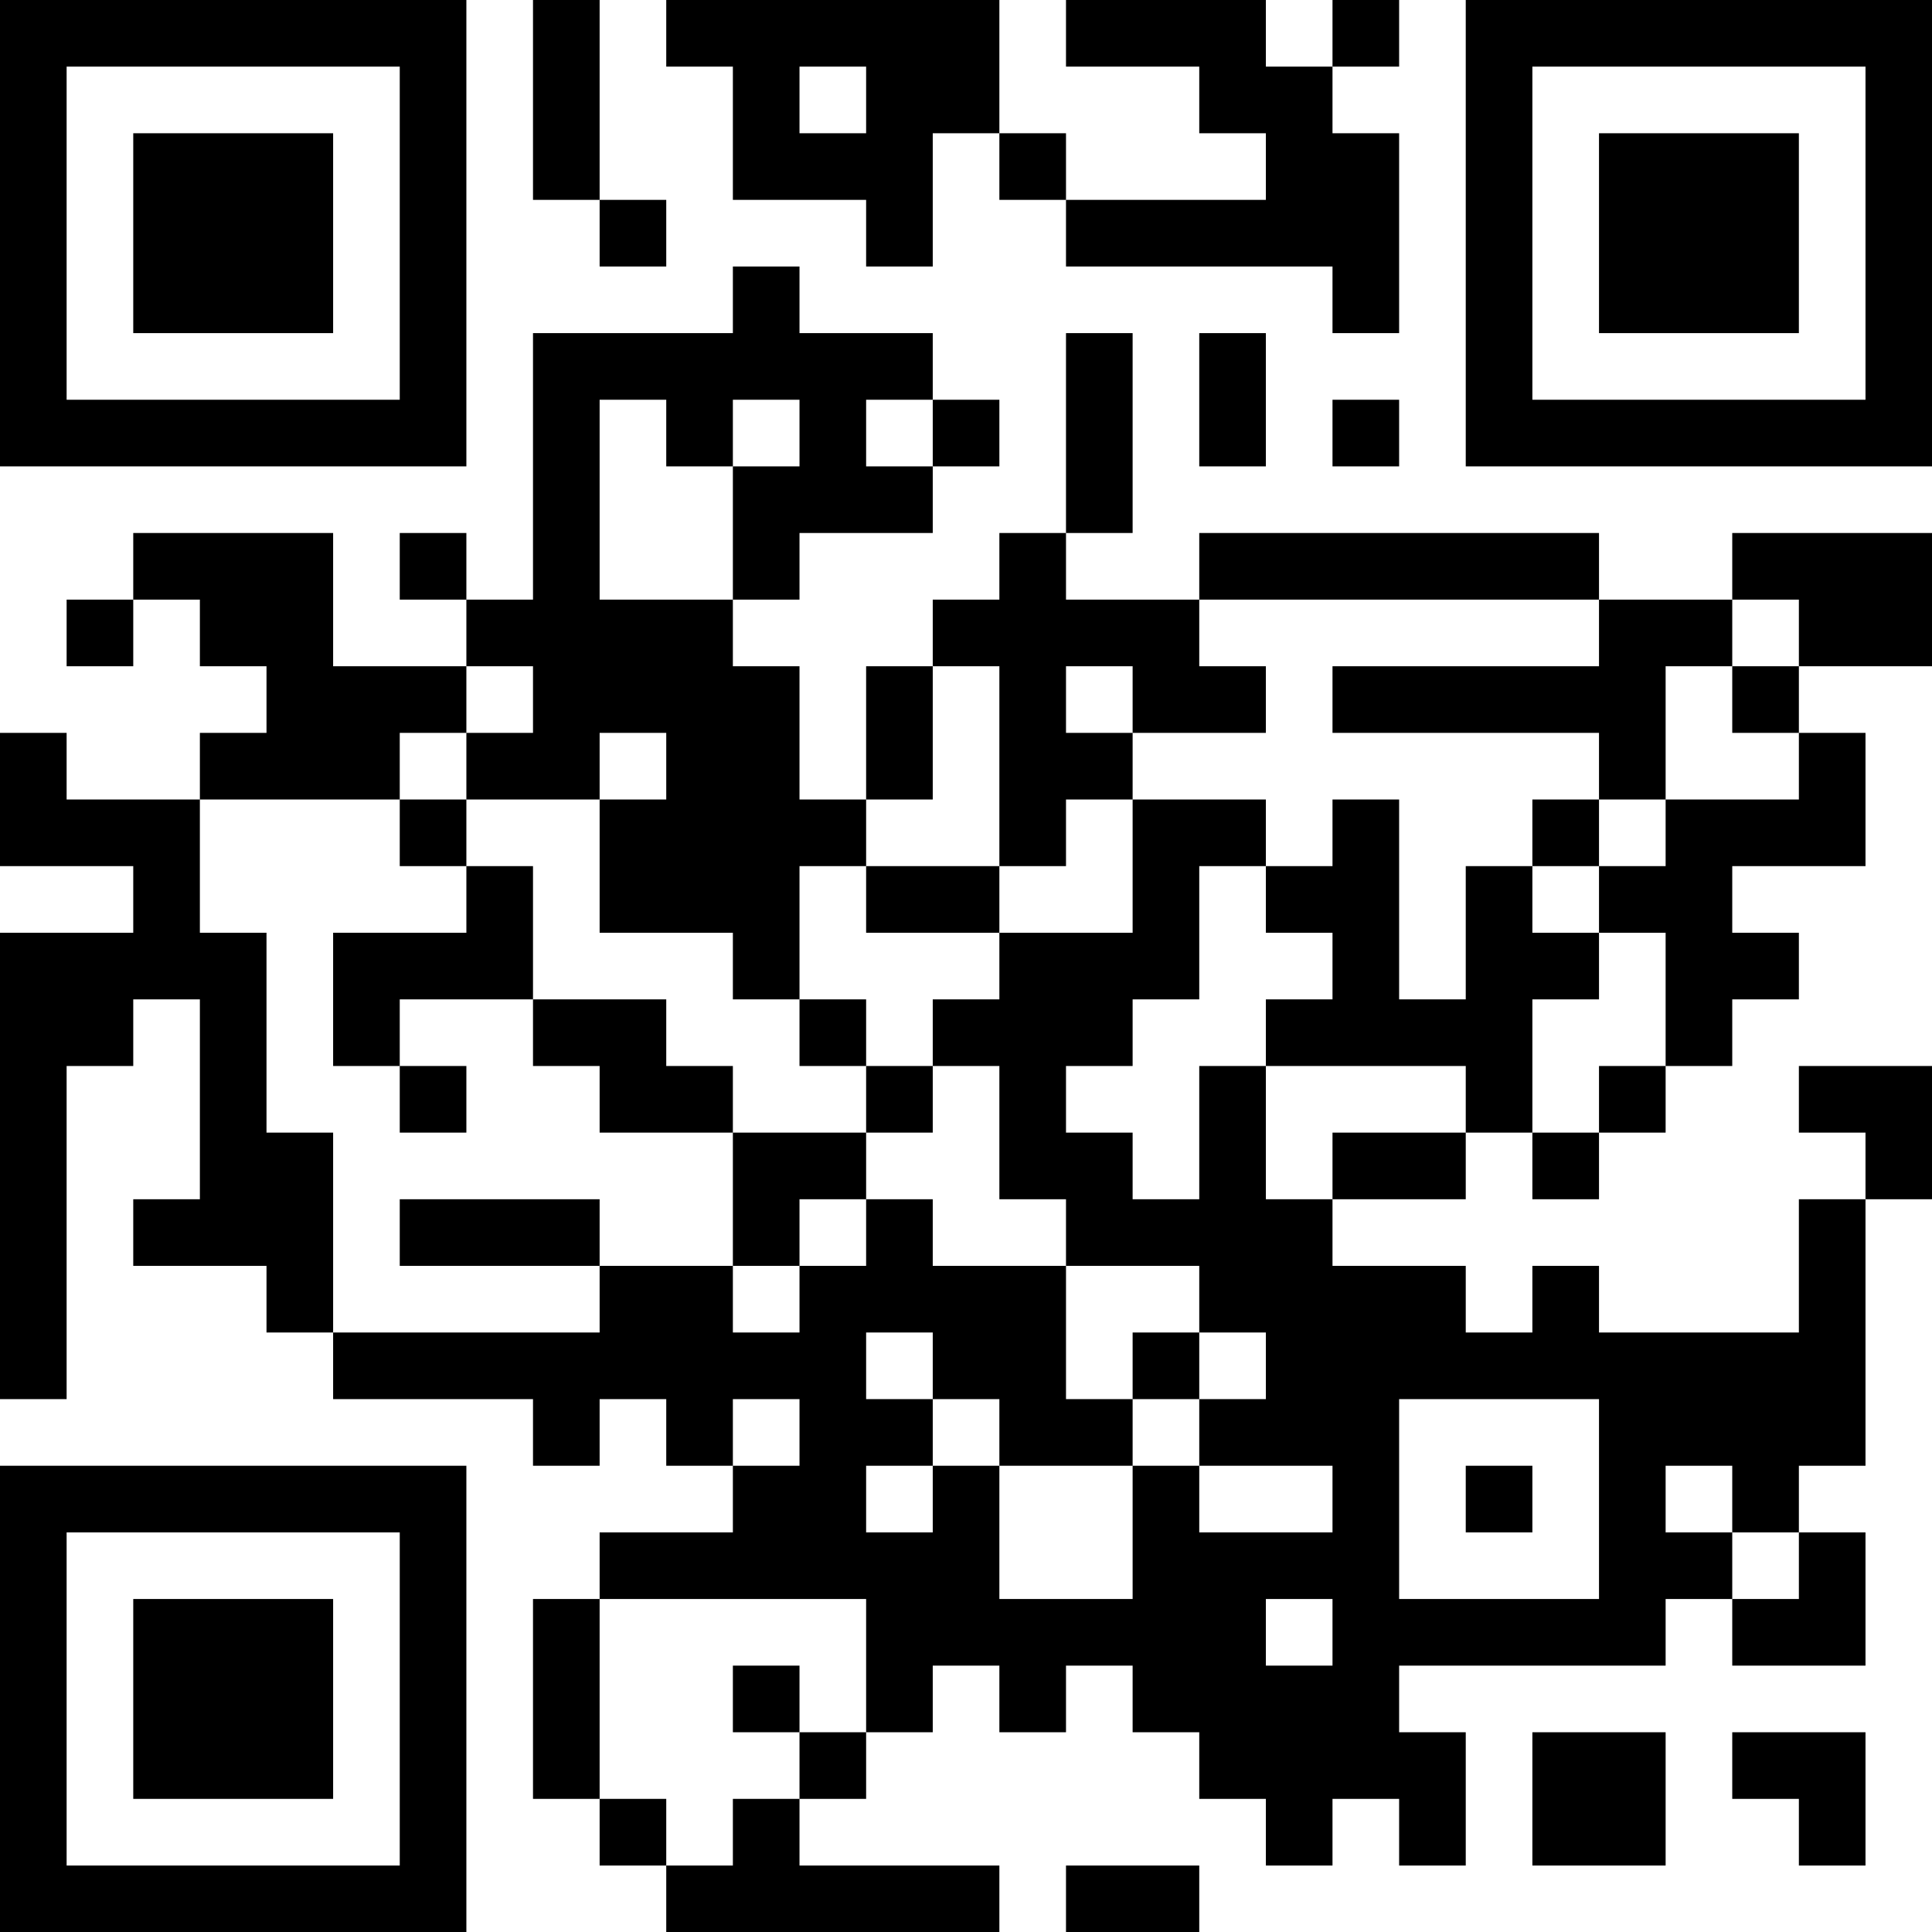 <?xml version="1.0" encoding="UTF-8"?>
<svg xmlns="http://www.w3.org/2000/svg" version="1.1" width="200" height="200" viewBox="0 0 200 200"><rect x="0" y="0" width="200" height="200" fill="#ffffff"/><g transform="scale(6.897)"><g transform="translate(0,0)"><path fill-rule="evenodd" d="M8 0L8 3L9 3L9 4L10 4L10 3L9 3L9 0ZM10 0L10 1L11 1L11 3L13 3L13 4L14 4L14 2L15 2L15 3L16 3L16 4L20 4L20 5L21 5L21 2L20 2L20 1L21 1L21 0L20 0L20 1L19 1L19 0L16 0L16 1L18 1L18 2L19 2L19 3L16 3L16 2L15 2L15 0ZM12 1L12 2L13 2L13 1ZM11 4L11 5L8 5L8 9L7 9L7 8L6 8L6 9L7 9L7 10L5 10L5 8L2 8L2 9L1 9L1 10L2 10L2 9L3 9L3 10L4 10L4 11L3 11L3 12L1 12L1 11L0 11L0 13L2 13L2 14L0 14L0 21L1 21L1 16L2 16L2 15L3 15L3 18L2 18L2 19L4 19L4 20L5 20L5 21L8 21L8 22L9 22L9 21L10 21L10 22L11 22L11 23L9 23L9 24L8 24L8 27L9 27L9 28L10 28L10 29L15 29L15 28L12 28L12 27L13 27L13 26L14 26L14 25L15 25L15 26L16 26L16 25L17 25L17 26L18 26L18 27L19 27L19 28L20 28L20 27L21 27L21 28L22 28L22 26L21 26L21 25L25 25L25 24L26 24L26 25L28 25L28 23L27 23L27 22L28 22L28 18L29 18L29 16L27 16L27 17L28 17L28 18L27 18L27 20L24 20L24 19L23 19L23 20L22 20L22 19L20 19L20 18L22 18L22 17L23 17L23 18L24 18L24 17L25 17L25 16L26 16L26 15L27 15L27 14L26 14L26 13L28 13L28 11L27 11L27 10L29 10L29 8L26 8L26 9L24 9L24 8L18 8L18 9L16 9L16 8L17 8L17 5L16 5L16 8L15 8L15 9L14 9L14 10L13 10L13 12L12 12L12 10L11 10L11 9L12 9L12 8L14 8L14 7L15 7L15 6L14 6L14 5L12 5L12 4ZM18 5L18 7L19 7L19 5ZM9 6L9 9L11 9L11 7L12 7L12 6L11 6L11 7L10 7L10 6ZM13 6L13 7L14 7L14 6ZM20 6L20 7L21 7L21 6ZM18 9L18 10L19 10L19 11L17 11L17 10L16 10L16 11L17 11L17 12L16 12L16 13L15 13L15 10L14 10L14 12L13 12L13 13L12 13L12 15L11 15L11 14L9 14L9 12L10 12L10 11L9 11L9 12L7 12L7 11L8 11L8 10L7 10L7 11L6 11L6 12L3 12L3 14L4 14L4 17L5 17L5 20L9 20L9 19L11 19L11 20L12 20L12 19L13 19L13 18L14 18L14 19L16 19L16 21L17 21L17 22L15 22L15 21L14 21L14 20L13 20L13 21L14 21L14 22L13 22L13 23L14 23L14 22L15 22L15 24L17 24L17 22L18 22L18 23L20 23L20 22L18 22L18 21L19 21L19 20L18 20L18 19L16 19L16 18L15 18L15 16L14 16L14 15L15 15L15 14L17 14L17 12L19 12L19 13L18 13L18 15L17 15L17 16L16 16L16 17L17 17L17 18L18 18L18 16L19 16L19 18L20 18L20 17L22 17L22 16L19 16L19 15L20 15L20 14L19 14L19 13L20 13L20 12L21 12L21 15L22 15L22 13L23 13L23 14L24 14L24 15L23 15L23 17L24 17L24 16L25 16L25 14L24 14L24 13L25 13L25 12L27 12L27 11L26 11L26 10L27 10L27 9L26 9L26 10L25 10L25 12L24 12L24 11L20 11L20 10L24 10L24 9ZM6 12L6 13L7 13L7 14L5 14L5 16L6 16L6 17L7 17L7 16L6 16L6 15L8 15L8 16L9 16L9 17L11 17L11 19L12 19L12 18L13 18L13 17L14 17L14 16L13 16L13 15L12 15L12 16L13 16L13 17L11 17L11 16L10 16L10 15L8 15L8 13L7 13L7 12ZM23 12L23 13L24 13L24 12ZM13 13L13 14L15 14L15 13ZM6 18L6 19L9 19L9 18ZM17 20L17 21L18 21L18 20ZM11 21L11 22L12 22L12 21ZM21 21L21 24L24 24L24 21ZM22 22L22 23L23 23L23 22ZM25 22L25 23L26 23L26 24L27 24L27 23L26 23L26 22ZM9 24L9 27L10 27L10 28L11 28L11 27L12 27L12 26L13 26L13 24ZM19 24L19 25L20 25L20 24ZM11 25L11 26L12 26L12 25ZM23 26L23 28L25 28L25 26ZM26 26L26 27L27 27L27 28L28 28L28 26ZM16 28L16 29L18 29L18 28ZM0 0L0 7L7 7L7 0ZM1 1L1 6L6 6L6 1ZM2 2L2 5L5 5L5 2ZM22 0L22 7L29 7L29 0ZM23 1L23 6L28 6L28 1ZM24 2L24 5L27 5L27 2ZM0 22L0 29L7 29L7 22ZM1 23L1 28L6 28L6 23ZM2 24L2 27L5 27L5 24Z" fill="#000000"/></g></g></svg>
